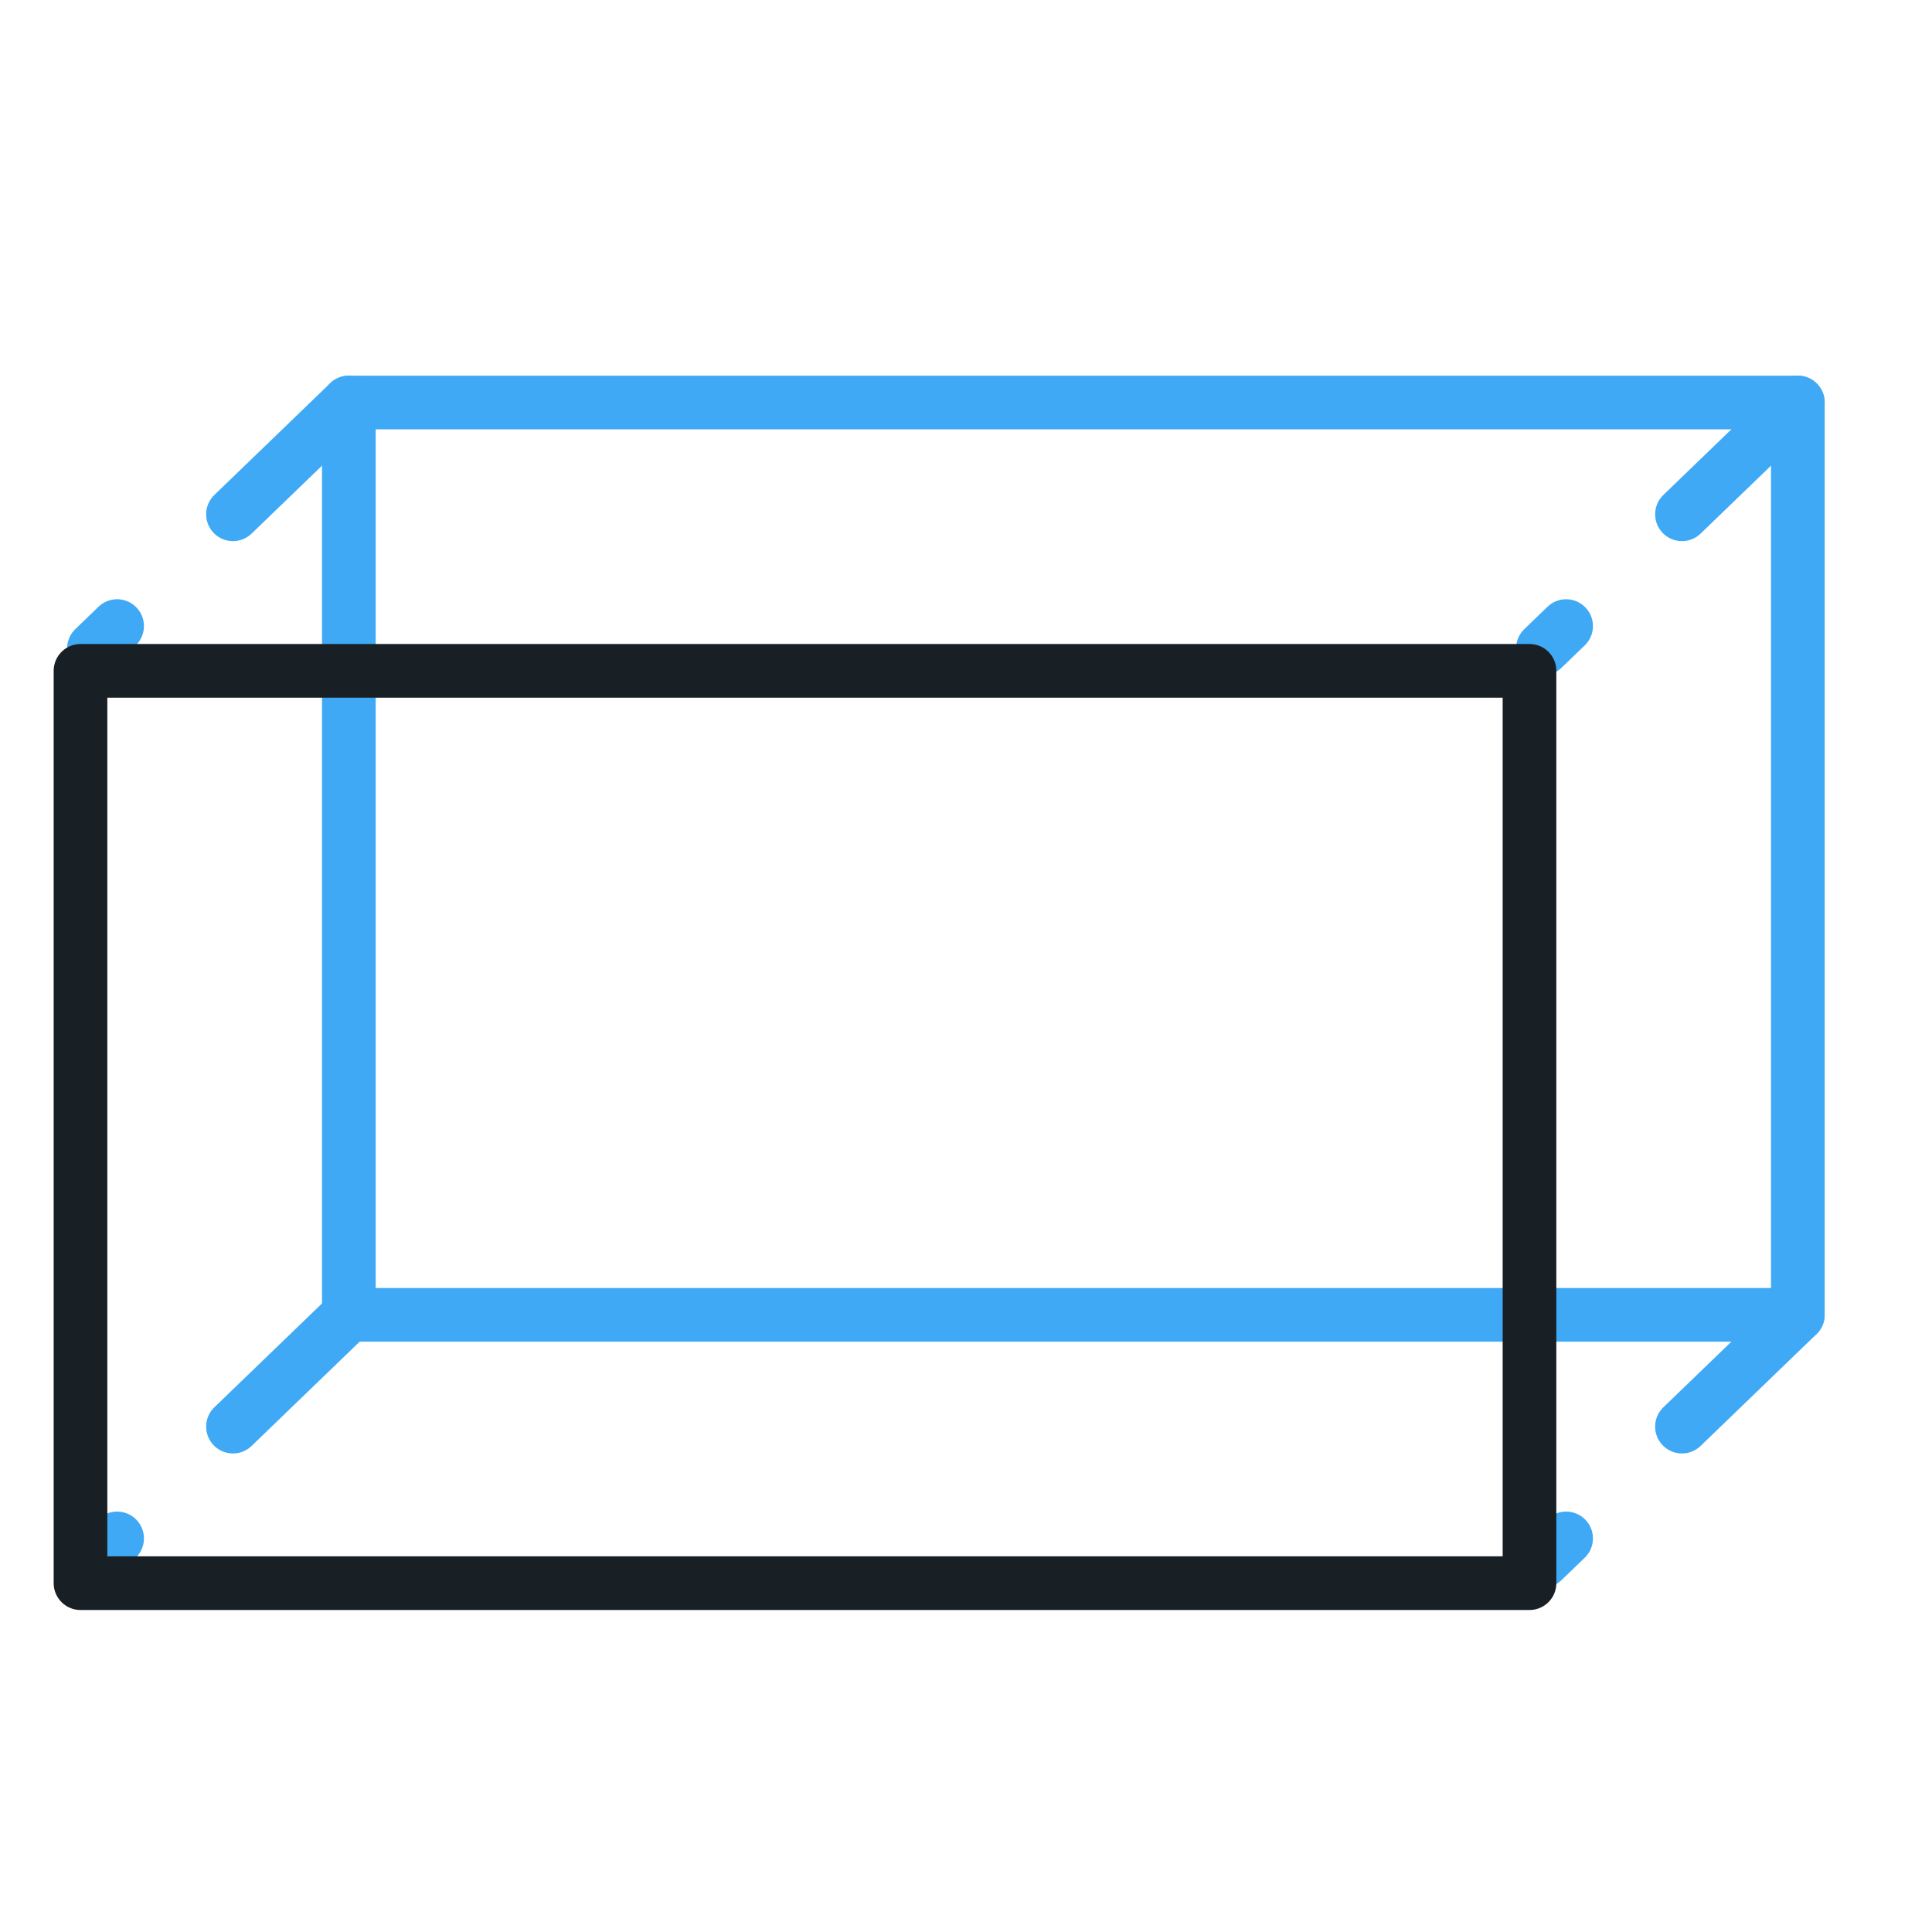<?xml version="1.0" encoding="utf-8"?>
<!-- Generator: Adobe Illustrator 17.0.0, SVG Export Plug-In . SVG Version: 6.00 Build 0)  -->
<!DOCTYPE svg PUBLIC "-//W3C//DTD SVG 1.1//EN" "http://www.w3.org/Graphics/SVG/1.1/DTD/svg11.dtd">
<svg version="1.1" id="图层_1" xmlns="http://www.w3.org/2000/svg" xmlns:xlink="http://www.w3.org/1999/xlink" x="0px" y="0px"
	 width="36px" height="36px" viewBox="0 0 36 36" enable-background="new 0 0 36 36" xml:space="preserve">
<g>
	
		<rect x="6.5" y="7.5" fill="none" stroke="#3FA9F5" stroke-linecap="round" stroke-linejoin="round" stroke-miterlimit="10" width="27" height="17"/>
	
		<line fill="none" stroke="#3FA9F5" stroke-linecap="round" stroke-linejoin="round" stroke-miterlimit="10" stroke-dasharray="3,3,3,3" x1="6.5" y1="7.5" x2="1.75" y2="12.083"/>
	
		<line fill="none" stroke="#3FA9F5" stroke-linecap="round" stroke-linejoin="round" stroke-miterlimit="10" stroke-dasharray="3,3,3,3" x1="6.5" y1="24.5" x2="1.75" y2="29.083"/>
	
		<line fill="none" stroke="#3FA9F5" stroke-linecap="round" stroke-linejoin="round" stroke-miterlimit="10" stroke-dasharray="3,3,3,3" x1="33.5" y1="7.5" x2="28.75" y2="12.083"/>
	
		<line fill="none" stroke="#3FA9F5" stroke-linecap="round" stroke-linejoin="round" stroke-miterlimit="10" stroke-dasharray="3,3,3,3" x1="33.5" y1="24.5" x2="28.75" y2="29.083"/>
	
		<rect x="1.5" y="12.5" fill="none" stroke="#182026" stroke-linecap="round" stroke-linejoin="round" stroke-miterlimit="10" width="27" height="17"/>
</g>
</svg>
